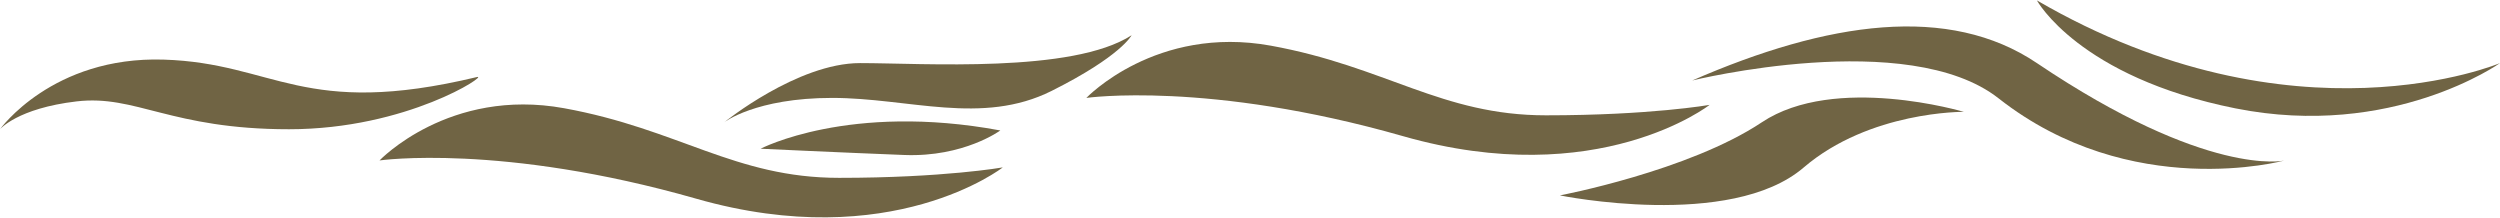 <svg width="1436" height="125" viewBox="0 0 1436 125" fill="none" xmlns="http://www.w3.org/2000/svg">
<path d="M624 56.24C624 56.24 664 14.24 730 26.24C796 38.24 828 66.24 888 66.24C948 66.24 982 60.24 982 60.24C982 60.24 918 110.24 806 78.24C694 46.24 624 56.24 624 56.24Z" fill="#706444"/>
<path d="M218 92.156C218 92.156 258 50.156 324 62.156C390 74.156 422 102.156 482 102.156C542 102.156 576 96.156 576 96.156C576 96.156 512 146.156 400 114.156C288 82.156 218 92.156 218 92.156Z" fill="#706444"/>
<path d="M972 46.24C972 46.24 1096 15.66 1148 56.5C1224 116.24 1312 92.24 1312 92.24C1312 92.24 1268 102.24 1170 36.24C1119.54 2.24 1050 12.24 972 46.24Z" fill="#706444"/>
<path d="M896 112.24C896 112.24 970 98.24 1012 70.24C1054 42.24 1128 64.24 1128 64.24C1128 64.24 1074 63.7 1036 96.24C994 132.24 896 112.24 896 112.24Z" fill="#706444"/>
<path d="M650 20.24C650 20.24 644 32.24 604 52.24C564 72.24 522 56.24 478 56.24C434 56.24 416 70.24 416 70.24C416 70.24 458 36.24 494 36.24C530 36.24 616 42.24 650 20.24Z" fill="#706444"/>
<path d="M274 44.24C281.02 42.56 234 74.24 166 74.24C98 74.24 78 54.24 44 58.24C10 62.24 0 74.24 0 74.24C0 74.24 30 32.24 94 34.24C158 36.24 174 68.24 274 44.24Z" fill="#706444"/>
<path d="M574.586 74.932C574.586 74.932 553.666 90.34 519.502 89.028C485.338 87.714 436.888 85.428 436.888 85.428C436.888 85.428 487.708 58.796 574.586 74.932Z" fill="#706444"/>
<path d="M1170 0.24C1170 0.24 1194 44.24 1284 62.24C1374 80.24 1436 36.24 1436 36.24C1436 36.24 1318 86.24 1170 0.24Z" fill="#706444"/>
</svg>
